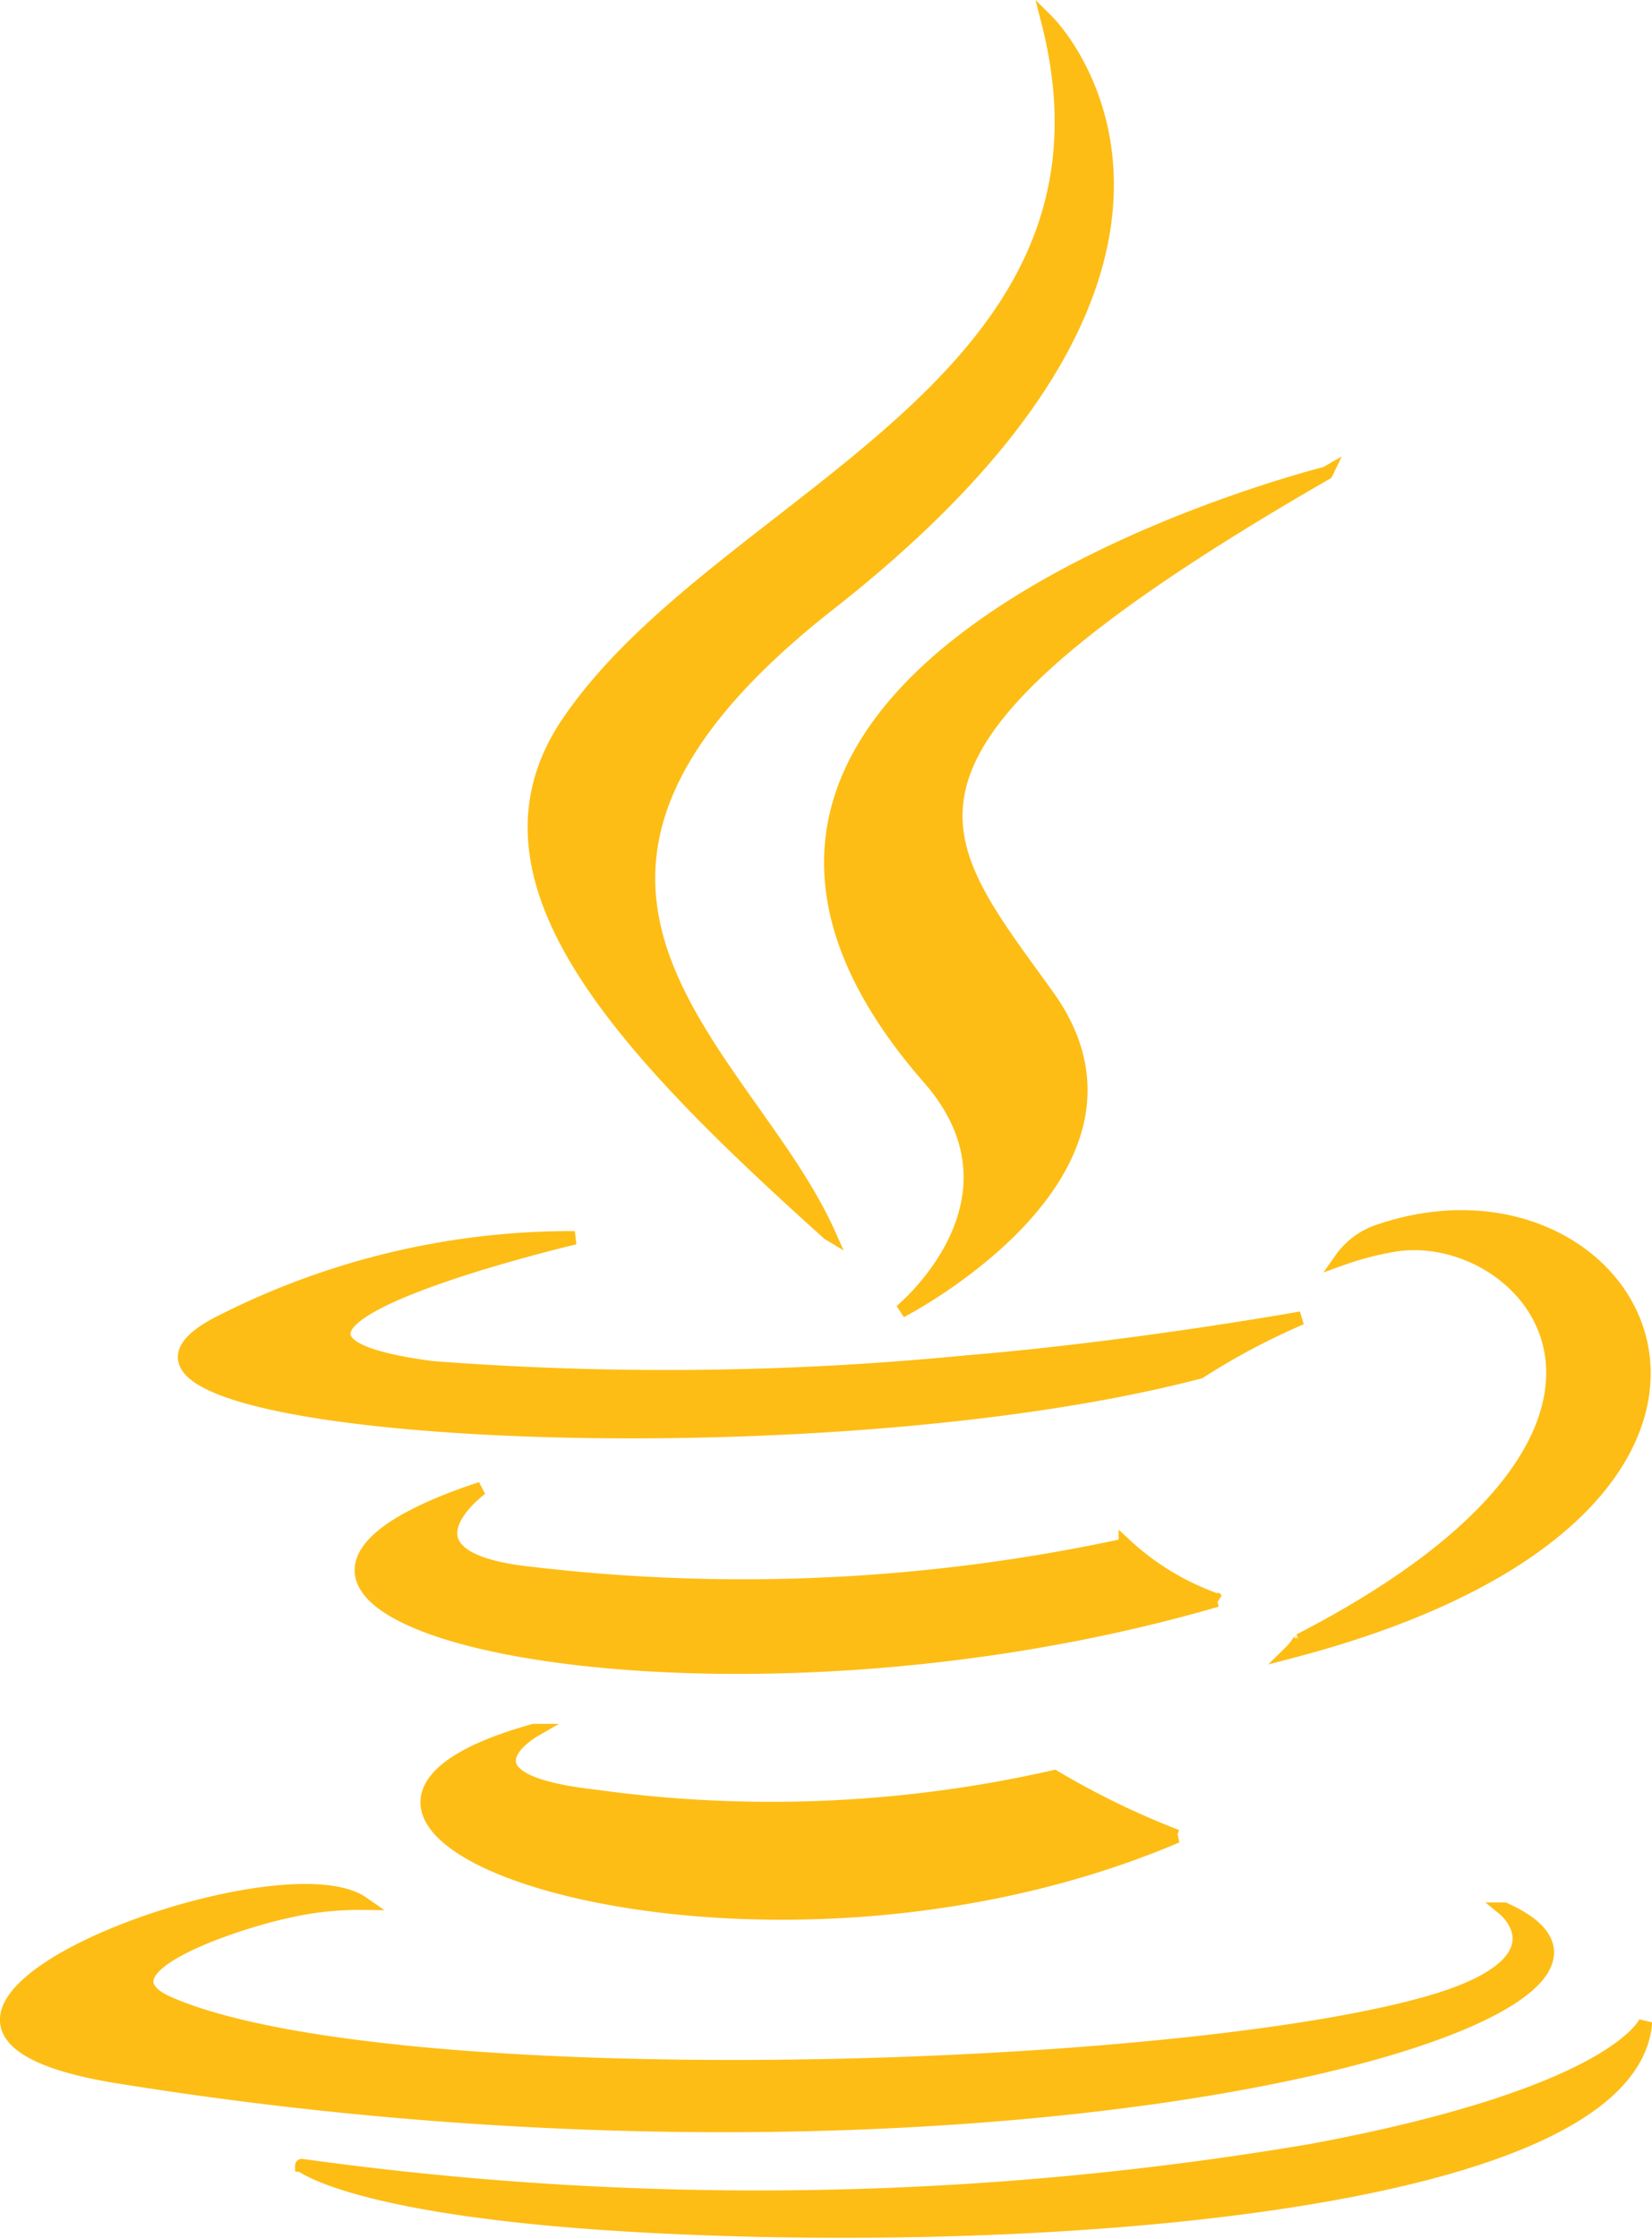 <svg xmlns="http://www.w3.org/2000/svg" width="24.684" height="33.438" viewBox="0 0 24.684 33.438">
  <path id="Icon_awesome-java" data-name="Icon awesome-java" d="M18.031,20.166a10.509,10.509,0,0,1,1.518-.806s-2.51.451-5.007.657a45.91,45.91,0,0,1-7.985.084c-3.9-.516,2.14-1.94,2.14-1.94a11.552,11.552,0,0,0-5.228,1.225C.064,21.023,11.9,21.77,18.031,20.166ZM12.492,18.1c-1.232-2.752-5.39-5.169,0-9.4C19.216,3.429,15.767,0,15.767,0c1.395,5.446-4.9,7.1-7.18,10.479-1.55,2.314.759,4.795,3.9,7.618ZM19.925,6.741c.006,0-11.364,2.823-5.935,9.036,1.6,1.83-.422,3.48-.422,3.48s4.067-2.088,2.2-4.7c-1.745-2.436-3.081-3.648,4.158-7.818Zm-.4,17.433a.786.786,0,0,1-.13.168c8.322-2.172,5.26-7.663,1.284-6.271a1.123,1.123,0,0,0-.532.406,4.593,4.593,0,0,1,.713-.193c2.011-.419,4.9,2.675-1.336,5.891Zm3.059,4.015s.941.767-1.031,1.366C17.8,30.684,5.938,31.025,2.643,29.6c-1.187-.509,1.038-1.225,1.738-1.373A4.735,4.735,0,0,1,5.529,28.1c-1.317-.922-8.517,1.811-3.658,2.591C15.119,32.83,26.026,29.73,22.588,28.189Zm-14.5-2.668c-5.1,1.418,3.107,4.344,9.606,1.579a12.09,12.09,0,0,1-1.829-.889,19.1,19.1,0,0,1-6.875.29c-2.173-.245-.9-.98-.9-.98ZM19.75,31.786a49.478,49.478,0,0,1-15.133.232c0-.006.765.625,4.7.876,5.98.38,15.165-.213,15.379-3.023,0,0-.415,1.063-4.943,1.914ZM16.922,22.75a26.965,26.965,0,0,1-8.873.425c-2.173-.226-.752-1.27-.752-1.27-5.63,1.856,3.126,3.957,10.994,1.669a3.92,3.92,0,0,1-1.369-.825Z" transform="translate(-0.108 0.327)" fill="#fdbd15" stroke="#fdbd15" stroke-width="0.2"/>
</svg>

